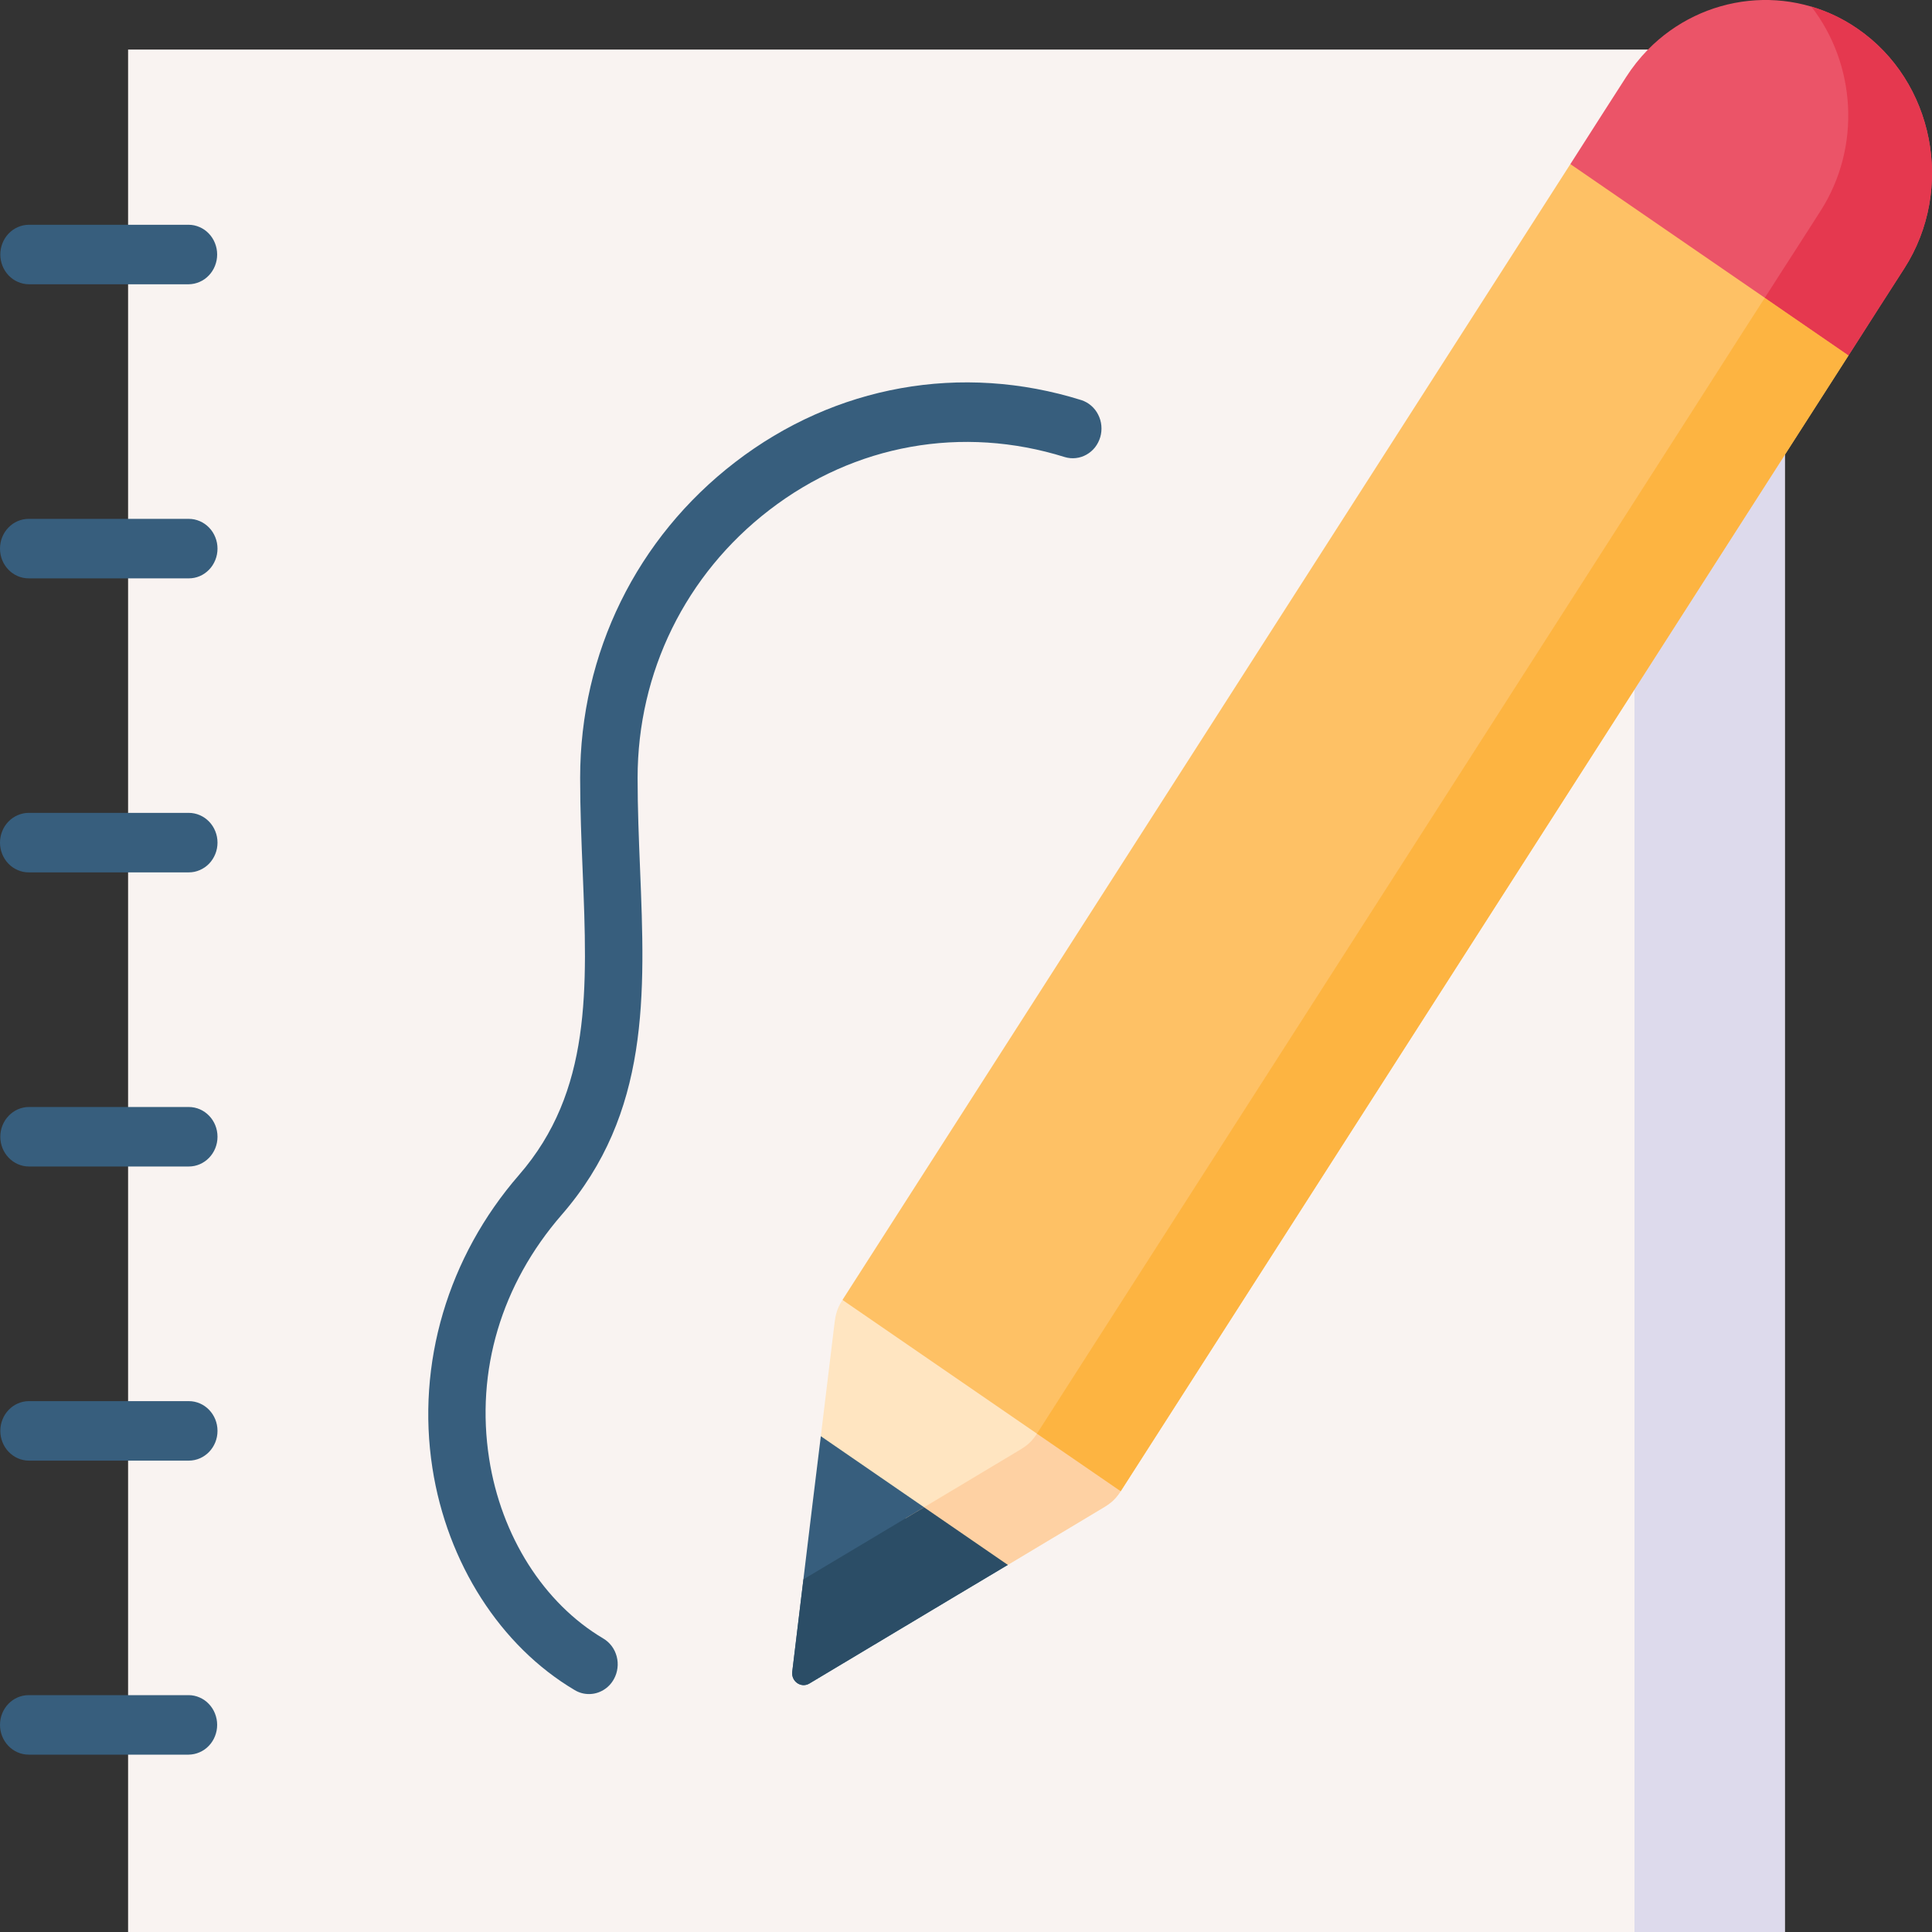<svg viewBox="0 0 50 50" xmlns="http://www.w3.org/2000/svg" xmlns:xlink="http://www.w3.org/1999/xlink" width="50" height="50" fill="none" customFrame="#000000">
	<rect x="0" y="0" width="50" height="50" fill="#333333" stroke="none"/>
	<g id="draft">
		<path id="Форма 1" d="M42.65 1.282L3.315 1.282L3.315 50L46.191 50L46.191 11.77L42.65 1.282Z" fill="rgb(249,243,241)" fill-rule="evenodd" />
		<path id="Форма 2" d="M42.3 15.787L42.3 50L46.191 50L46.191 9.717L42.3 15.787Z" fill="rgb(221,218,236)" fill-rule="evenodd" />
		<path id="Форма 3" d="M40.641 4.247L21.803 33.642L24.753 37.464L29.003 38.593L46.191 11.77L47.841 9.197L45.696 5.585L40.641 4.247Z" fill="rgb(254,193,101)" fill-rule="evenodd" />
		<path id="Форма 4" d="M29.003 38.593L21.803 33.642C21.63 33.91 21.615 34.09 21.578 34.402L21.243 37.169L23.191 39.441L26.082 40.499L28.414 39.102C28.676 38.946 28.83 38.864 29.003 38.593L29.003 38.593Z" fill="rgb(255,229,193)" fill-rule="evenodd" />
		<path id="Форма 5" d="M26.082 40.499L21.243 37.169L21.032 38.887L20.503 43.264C20.473 43.517 20.734 43.697 20.947 43.569L24.634 41.363L26.082 40.499Z" fill="rgb(55,94,125)" fill-rule="evenodd" />
		<path id="Форма 6" d="M40.641 4.247L46.191 8.063L47.841 9.198L48.666 7.907L49.283 6.946C50.598 4.895 50.052 2.104 48.072 0.743C46.345 -0.445 44.075 -0.168 42.65 1.282C42.437 1.5 42.248 1.737 42.083 1.995L41.466 2.956L40.641 4.247Z" fill="rgb(235,84,104)" fill-rule="evenodd" />
		<path id="Форма 7" d="M44.026 10.279L26.835 37.104L27.222 38.593L29.003 38.593L46.191 11.77L47.841 9.197L46.191 8.063L45.674 7.706L45.113 8.579L44.026 10.279Z" fill="rgb(253,180,65)" fill-rule="evenodd" />
		<path id="Форма 8" d="M45.674 7.706L46.191 8.063L47.841 9.198L48.666 7.907L49.284 6.946C50.598 4.895 50.052 2.104 48.072 0.743C47.703 0.487 47.304 0.296 46.877 0.171C48.026 1.651 48.18 3.796 47.116 5.458L46.501 6.419L46.191 6.899L45.674 7.706Z" fill="rgb(229,56,79)" fill-rule="evenodd" />
		<path id="Форма 9" d="M26.247 37.611L23.433 39.296L26.082 40.499L28.414 39.102C28.676 38.946 28.83 38.864 29.003 38.593L26.836 37.104C26.662 37.373 26.511 37.455 26.247 37.611L26.247 37.611Z" fill="rgb(254,209,163)" fill-rule="evenodd" />
		<path id="Форма 10" d="M22.466 39.874L20.793 40.873L20.504 43.264C20.473 43.517 20.735 43.696 20.947 43.569L24.634 41.363L26.082 40.499L23.914 39.008L22.466 39.874Z" fill="rgb(43,77,102)" fill-rule="evenodd" />
		<path id="Форма 11" d="M4.885 22.577L0.743 22.577C0.645 22.577 0.55 22.558 0.459 22.518C0.368 22.479 0.287 22.424 0.218 22.352C0.148 22.279 0.094 22.196 0.057 22.102C0.019 22.008 0 21.909 0 21.807C0 21.705 0.019 21.607 0.057 21.512C0.094 21.418 0.148 21.335 0.218 21.263C0.287 21.191 0.368 21.135 0.459 21.096C0.55 21.057 0.645 21.037 0.743 21.037L4.885 21.037C4.984 21.037 5.079 21.057 5.17 21.096C5.261 21.135 5.341 21.191 5.411 21.263C5.481 21.335 5.534 21.418 5.572 21.512C5.61 21.607 5.629 21.705 5.629 21.807C5.629 21.909 5.61 22.008 5.572 22.102C5.534 22.196 5.481 22.279 5.411 22.352C5.341 22.424 5.261 22.479 5.17 22.518C5.079 22.558 4.984 22.577 4.885 22.577L4.885 22.577ZM4.885 30.189L0.743 30.189C0.645 30.188 0.551 30.167 0.461 30.128C0.371 30.088 0.292 30.032 0.223 29.96C0.154 29.888 0.101 29.805 0.064 29.712C0.027 29.618 0.008 29.52 0.008 29.419C0.008 29.318 0.027 29.22 0.064 29.126C0.101 29.033 0.154 28.95 0.223 28.878C0.292 28.806 0.371 28.75 0.461 28.71C0.551 28.671 0.645 28.65 0.743 28.649L4.885 28.649C5.296 28.649 5.629 28.994 5.629 29.419C5.629 29.844 5.296 30.189 4.885 30.189ZM4.885 37.801L0.743 37.801C0.645 37.8 0.551 37.779 0.461 37.74C0.371 37.7 0.292 37.644 0.223 37.572C0.154 37.5 0.101 37.417 0.064 37.323C0.027 37.23 0.008 37.132 0.008 37.031C0.008 36.929 0.027 36.832 0.064 36.738C0.101 36.644 0.154 36.561 0.223 36.489C0.292 36.417 0.371 36.361 0.461 36.322C0.551 36.282 0.645 36.262 0.743 36.261L4.885 36.261C5.296 36.261 5.629 36.605 5.629 37.031C5.629 37.456 5.296 37.801 4.885 37.801ZM4.885 7.357L0.743 7.357C0.645 7.355 0.551 7.335 0.461 7.295C0.371 7.256 0.292 7.2 0.223 7.128C0.154 7.056 0.101 6.973 0.064 6.879C0.027 6.785 0.008 6.688 0.008 6.587C0.008 6.485 0.027 6.388 0.064 6.294C0.101 6.2 0.154 6.117 0.223 6.045C0.292 5.973 0.371 5.917 0.461 5.878C0.551 5.838 0.645 5.818 0.743 5.817L4.885 5.817C4.983 5.818 5.077 5.838 5.167 5.878C5.257 5.917 5.337 5.973 5.405 6.045C5.474 6.117 5.527 6.2 5.564 6.294C5.601 6.388 5.62 6.485 5.62 6.587C5.62 6.688 5.601 6.785 5.564 6.879C5.527 6.973 5.474 7.056 5.405 7.128C5.337 7.2 5.257 7.256 5.167 7.295C5.077 7.335 4.983 7.355 4.885 7.357ZM4.885 14.968L0.743 14.968C0.333 14.968 0 14.624 0 14.198C0 13.773 0.333 13.428 0.743 13.428L4.885 13.428C4.984 13.428 5.079 13.448 5.17 13.487C5.261 13.526 5.341 13.582 5.411 13.654C5.481 13.726 5.534 13.809 5.572 13.904C5.61 13.998 5.629 14.096 5.629 14.198C5.629 14.3 5.61 14.399 5.572 14.493C5.534 14.587 5.481 14.671 5.411 14.743C5.341 14.815 5.261 14.871 5.17 14.91C5.079 14.949 4.984 14.968 4.885 14.968L4.885 14.968ZM4.885 45.41L0.743 45.41C0.333 45.41 0 45.065 0 44.639C0 44.214 0.333 43.87 0.743 43.87L4.885 43.87C4.983 43.871 5.077 43.891 5.167 43.931C5.257 43.97 5.337 44.026 5.405 44.098C5.474 44.17 5.527 44.253 5.564 44.347C5.601 44.441 5.62 44.538 5.62 44.639C5.62 44.741 5.601 44.838 5.564 44.932C5.527 45.026 5.474 45.109 5.405 45.181C5.337 45.253 5.257 45.309 5.167 45.348C5.077 45.388 4.983 45.408 4.885 45.41ZM15.242 43.842C15.111 43.842 14.988 43.808 14.874 43.74C12.95 42.602 11.573 40.453 11.191 37.994C10.772 35.295 11.589 32.529 13.433 30.407C15.311 28.246 15.204 25.599 15.079 22.535C15.047 21.757 15.014 20.953 15.014 20.133C15.014 16.9 16.477 13.921 19.027 11.96C21.616 9.969 24.882 9.384 27.986 10.355C28.08 10.386 28.164 10.433 28.239 10.498C28.314 10.563 28.375 10.64 28.42 10.73C28.466 10.82 28.494 10.915 28.503 11.016C28.512 11.117 28.503 11.216 28.475 11.312C28.446 11.409 28.401 11.497 28.34 11.576C28.278 11.654 28.204 11.718 28.118 11.766C28.032 11.815 27.94 11.844 27.843 11.855C27.746 11.866 27.65 11.857 27.556 11.829C24.907 11 22.121 11.498 19.913 13.197C17.745 14.864 16.501 17.393 16.501 20.133C16.501 20.921 16.533 21.708 16.564 22.471C16.697 25.73 16.822 28.809 14.538 31.437C12.973 33.238 12.306 35.48 12.659 37.749C12.97 39.754 14.074 41.493 15.611 42.403C15.697 42.454 15.77 42.52 15.831 42.6C15.891 42.681 15.934 42.771 15.96 42.869C15.986 42.968 15.993 43.068 15.98 43.169C15.968 43.27 15.937 43.365 15.888 43.454C15.822 43.574 15.731 43.669 15.616 43.738C15.5 43.807 15.376 43.842 15.242 43.842Z" fill="rgb(55,94,125)" fill-rule="nonzero" />
	</g>
</svg>
